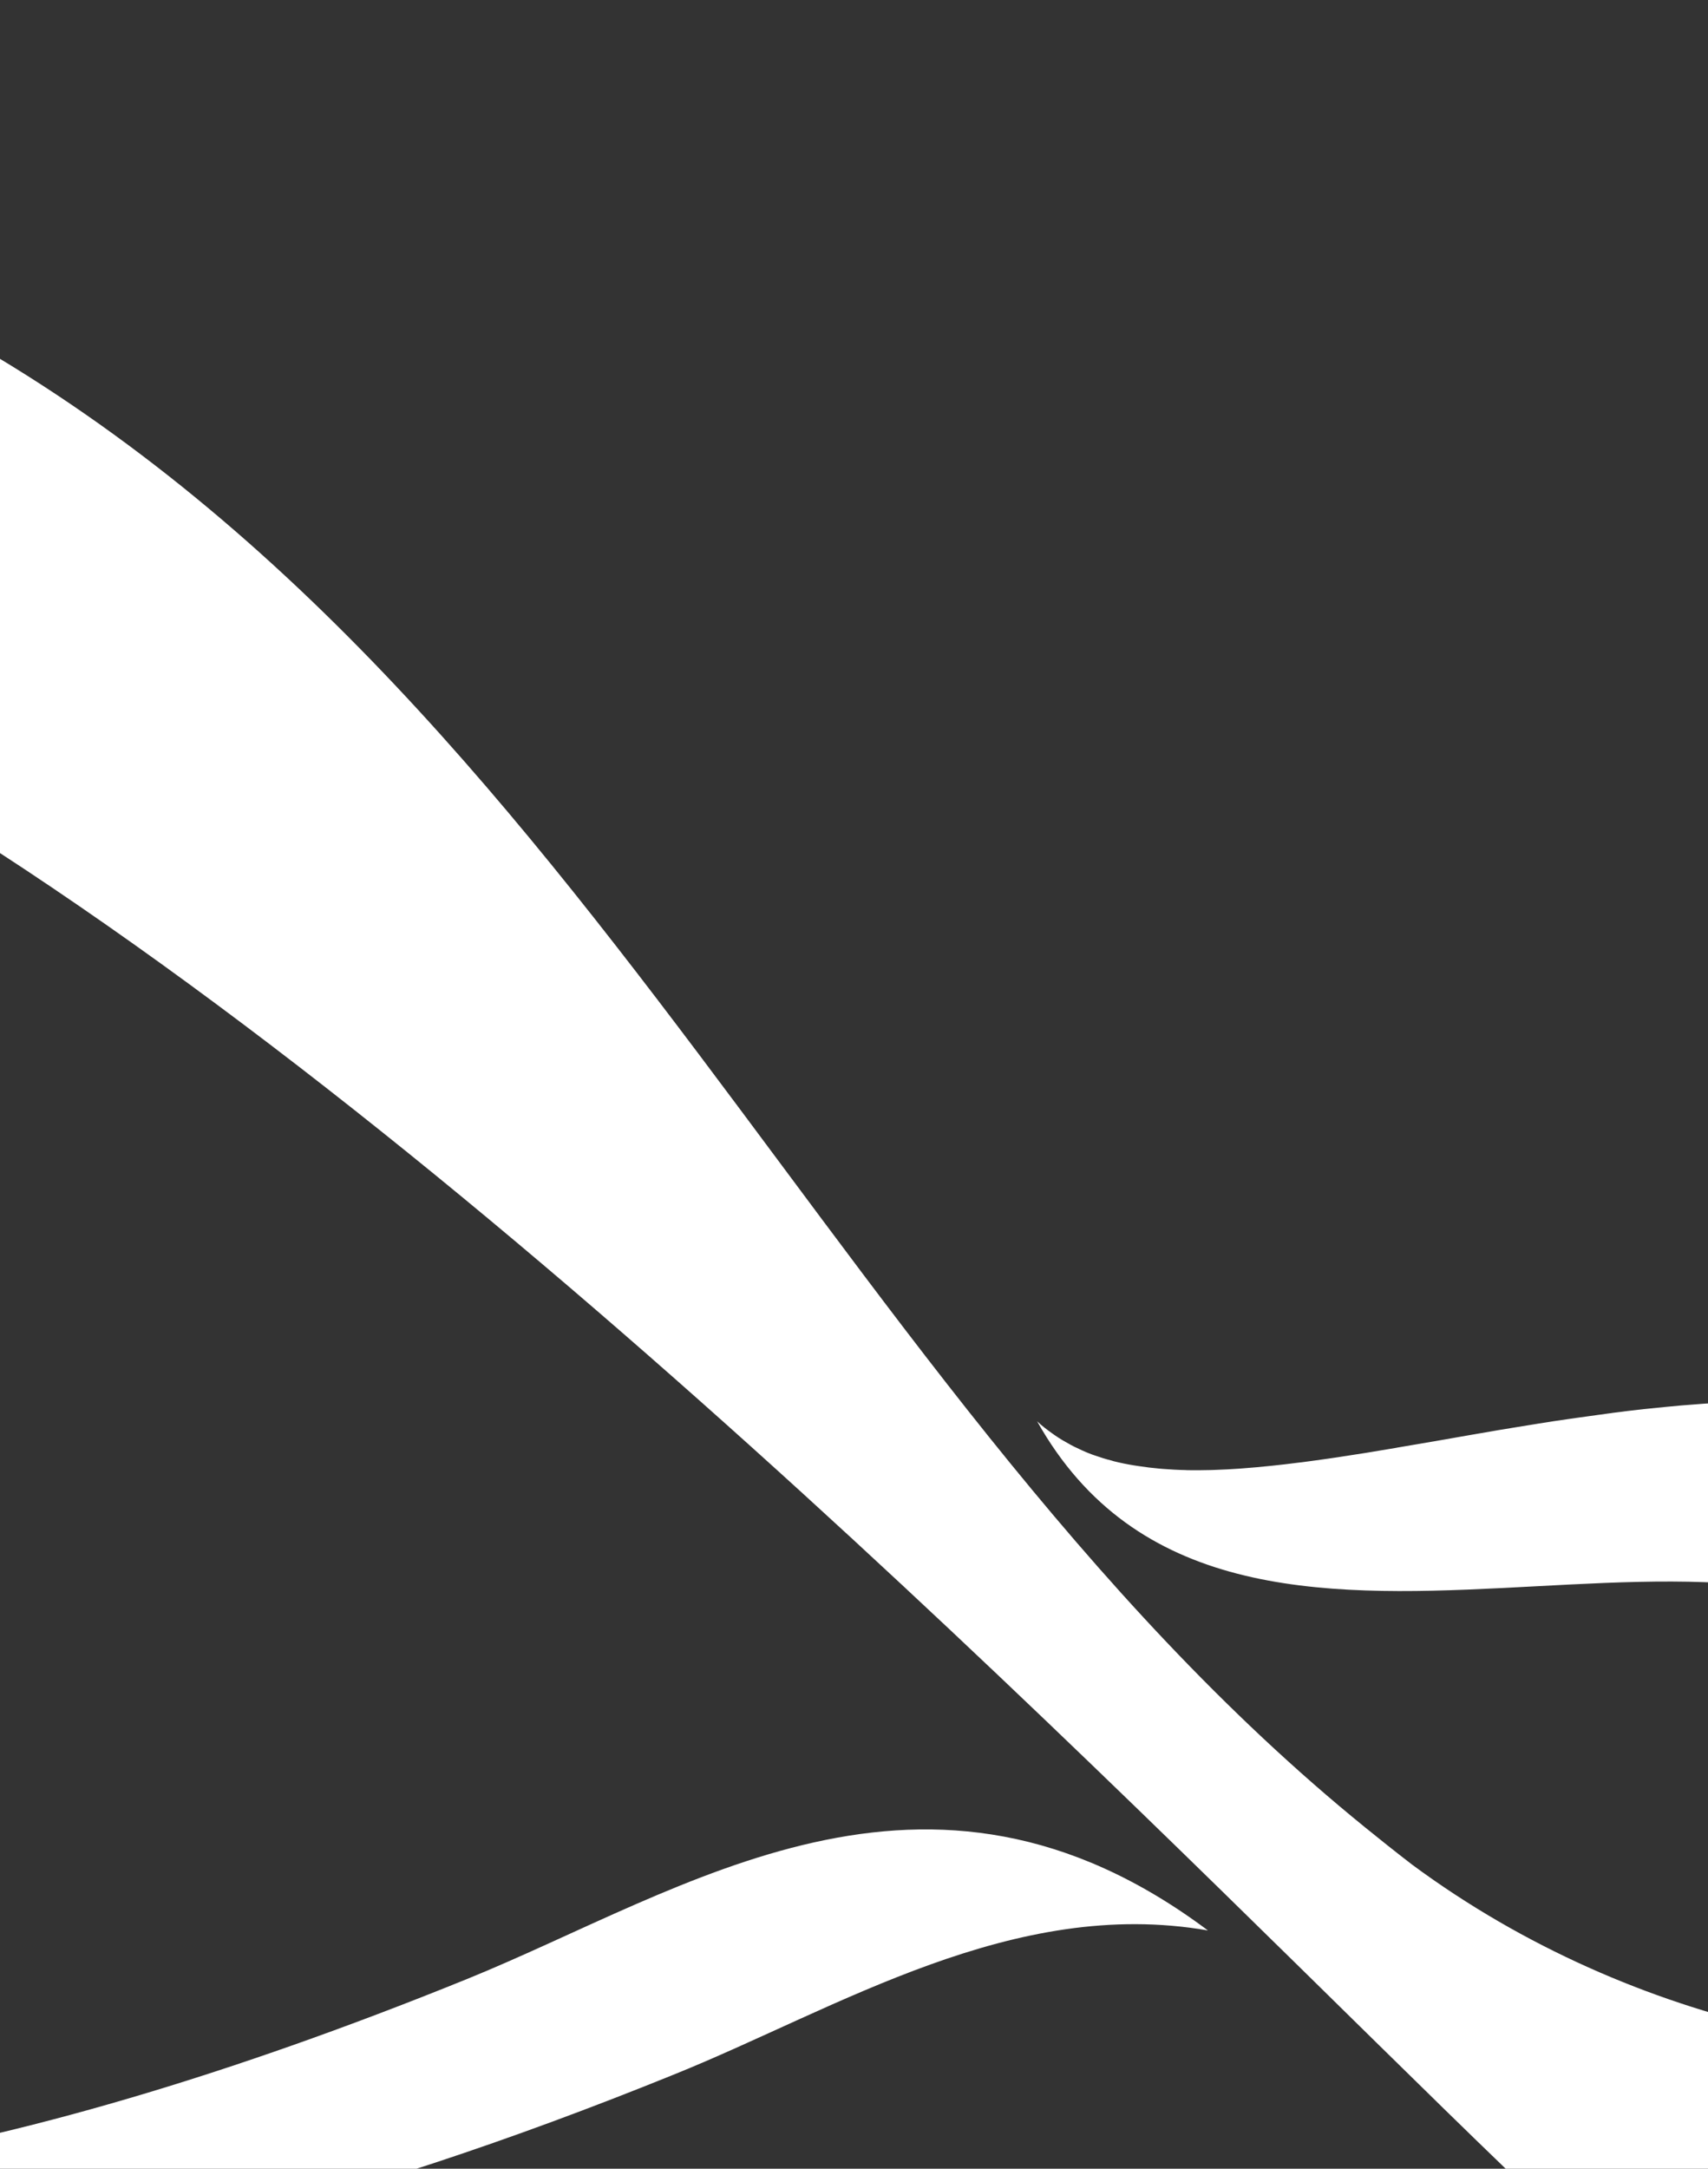 <svg width="360" height="457" viewBox="0 0 360 457" fill="none" xmlns="http://www.w3.org/2000/svg">
<rect x="0" y="0" width="360" height="457" fill="#333333" stroke="none"/>
<g style="mix-blend-mode:plus-lighter">
<path d="M-34.105 57.671C116.163 125.603 168.927 288.666 287.724 385.068C290.827 387.597 294.148 390.231 297.645 392.927C321.285 410.4 347.705 421.633 373.605 427.564C388.746 428.596 401.241 427.003 410.771 423.297C412.215 422.728 413.609 422.141 414.92 421.468C414.988 421.435 415.056 421.403 415.099 421.361C416.332 420.747 417.483 420.046 418.583 419.328C418.839 419.163 419.129 418.982 419.384 418.817C421.645 417.289 423.613 415.546 425.288 413.671C425.477 413.454 425.667 413.238 425.856 413.021C426.595 412.12 427.285 411.202 427.898 410.257C427.934 410.156 428.011 410.098 428.071 410.006C428.72 408.961 429.294 407.889 429.775 406.756C429.864 406.504 429.986 406.236 430.099 405.992C430.503 405.002 430.856 403.994 431.167 402.944C431.229 402.767 431.291 402.591 431.352 402.414C431.658 401.22 431.871 399.965 432.034 398.692C432.071 398.423 432.084 398.144 432.106 397.841C432.207 396.745 432.257 395.631 432.232 394.49C432.236 394.237 432.249 393.959 432.228 393.697C432.189 392.354 432.049 390.975 431.868 389.554C431.821 389.283 431.759 388.978 431.712 388.707C431.511 387.505 431.259 386.285 430.957 385.048C430.877 384.709 430.798 384.37 430.694 384.022C430.277 382.547 429.81 381.054 429.251 379.5C429.145 379.237 429.039 378.973 428.933 378.71C428.413 377.368 427.834 376.033 427.204 374.681C427.008 374.273 426.836 373.874 426.64 373.465C425.845 371.857 425 370.232 424.045 368.596C423.938 368.417 423.806 368.23 423.699 368.051C422.81 366.551 421.87 365.034 420.846 363.515C420.549 363.072 420.251 362.628 419.954 362.185C418.773 360.469 417.541 358.737 416.174 356.985C372.363 300.34 259.997 373.207 218.598 299.499C219.597 300.443 220.69 301.279 221.801 302.064C221.985 302.185 222.161 302.331 222.345 302.452C223.414 303.195 224.544 303.845 225.708 304.479C225.926 304.584 226.161 304.722 226.378 304.827C227.585 305.419 228.801 305.987 230.077 306.462C230.203 306.506 230.355 306.559 230.481 306.603C231.74 307.044 233.009 307.46 234.364 307.793C234.54 307.855 234.691 307.908 234.876 307.945C236.256 308.286 237.653 308.578 239.102 308.802C239.372 308.84 239.667 308.887 239.962 308.933C241.41 309.158 242.902 309.341 244.412 309.474C244.656 309.503 244.909 309.507 245.154 309.536C246.697 309.652 248.275 309.752 249.879 309.776C249.954 309.802 250.022 309.77 250.098 309.796C251.752 309.838 253.458 309.813 255.198 309.772C255.486 309.759 255.798 309.756 256.085 309.743C257.775 309.684 259.474 309.6 261.215 309.475C261.536 309.446 261.883 309.426 262.204 309.397C264.004 309.263 265.814 309.105 267.666 308.905C267.784 308.89 267.928 308.884 268.046 308.869C269.865 308.685 271.726 308.46 273.621 308.218C273.883 308.197 274.154 308.15 274.416 308.129C276.311 307.888 278.249 307.605 280.212 307.33C280.601 307.269 280.957 307.223 281.346 307.162C283.318 306.862 285.29 306.563 287.296 306.247C287.567 306.2 287.838 306.154 288.075 306.124C290.115 305.791 292.163 305.434 294.263 305.094C294.356 305.07 294.474 305.055 294.567 305.031C296.853 304.644 299.173 304.24 301.518 303.844C303.651 303.488 305.793 303.107 307.935 302.726C308.452 302.624 308.96 302.547 309.501 302.454C311.703 302.065 313.929 301.685 316.155 301.305C316.308 301.273 316.452 301.267 316.604 301.236C318.703 300.896 320.811 300.531 322.936 300.2C323.384 300.131 323.833 300.062 324.256 299.984C326.415 299.636 328.598 299.298 330.798 298.993C331.272 298.933 331.755 298.847 332.228 298.787C334.462 298.466 336.722 298.154 339.006 297.851C339.302 297.813 339.623 297.784 339.928 297.721C342.094 297.433 344.277 297.179 346.484 296.934C346.805 296.905 347.101 296.867 347.423 296.838C349.715 296.594 351.998 296.376 354.306 296.166C354.796 296.139 355.27 296.079 355.76 296.053C358.035 295.859 360.325 295.699 362.632 295.574C363.063 295.555 363.469 295.527 363.9 295.509C366.232 295.392 368.59 295.284 370.93 295.227C371.014 295.228 371.132 295.213 371.217 295.214C373.616 295.149 375.997 295.134 378.395 295.154C378.842 295.169 379.298 295.159 379.746 295.174C382.059 295.192 384.38 295.27 386.692 295.372C387.164 295.396 387.637 295.42 388.109 295.444C390.472 295.565 392.851 295.719 395.228 295.957C395.472 295.986 395.717 296.015 395.995 296.028C398.263 296.257 400.522 296.51 402.789 296.823C403.143 296.862 403.522 296.91 403.868 296.975C406.21 297.314 408.534 297.704 410.841 298.144C411.321 298.227 411.818 298.345 412.298 298.428C414.621 298.902 416.936 299.402 419.249 299.985C419.636 300.093 420.022 300.2 420.393 300.273C422.672 300.873 424.942 301.499 427.211 302.208C427.388 302.27 427.589 302.341 427.775 302.377C430.119 303.114 432.454 303.96 434.78 304.831C435.057 304.928 435.309 305.016 435.586 305.113C435.762 305.175 435.93 305.262 436.081 305.315C450.343 310.875 464.278 319.066 477.475 330.817C483.736 336.687 488.821 341.551 493.097 346.953C493.213 347.106 493.312 347.226 493.428 347.38C498.389 353.247 503.231 359.696 507.91 366.851C524.761 392.724 529.765 424.152 524.719 452.37C524.719 452.37 524.728 452.345 524.737 452.32C524.711 452.396 524.675 452.496 524.699 452.59C524.673 452.665 524.663 452.775 524.661 452.859C524.626 452.96 524.6 453.036 524.59 453.145C512.084 520.675 441.976 569.163 339.069 477.308C241.559 390.313 -146.658 -45.738 -259.166 181.564C-229.283 79.441 -150.273 5.132 -34.045 57.663L-34.105 57.671ZM-123.436 455.862C-82.689 487.813 0.32 494.651 142.372 437.018C176.789 423.075 213.595 399.643 254.6 406.79C195.245 362.382 144.622 398.287 98.327 417.066C-4.312 458.686 -76.103 466.669 -123.427 455.837L-123.436 455.862Z" fill="white"/>
</g>
</svg>
